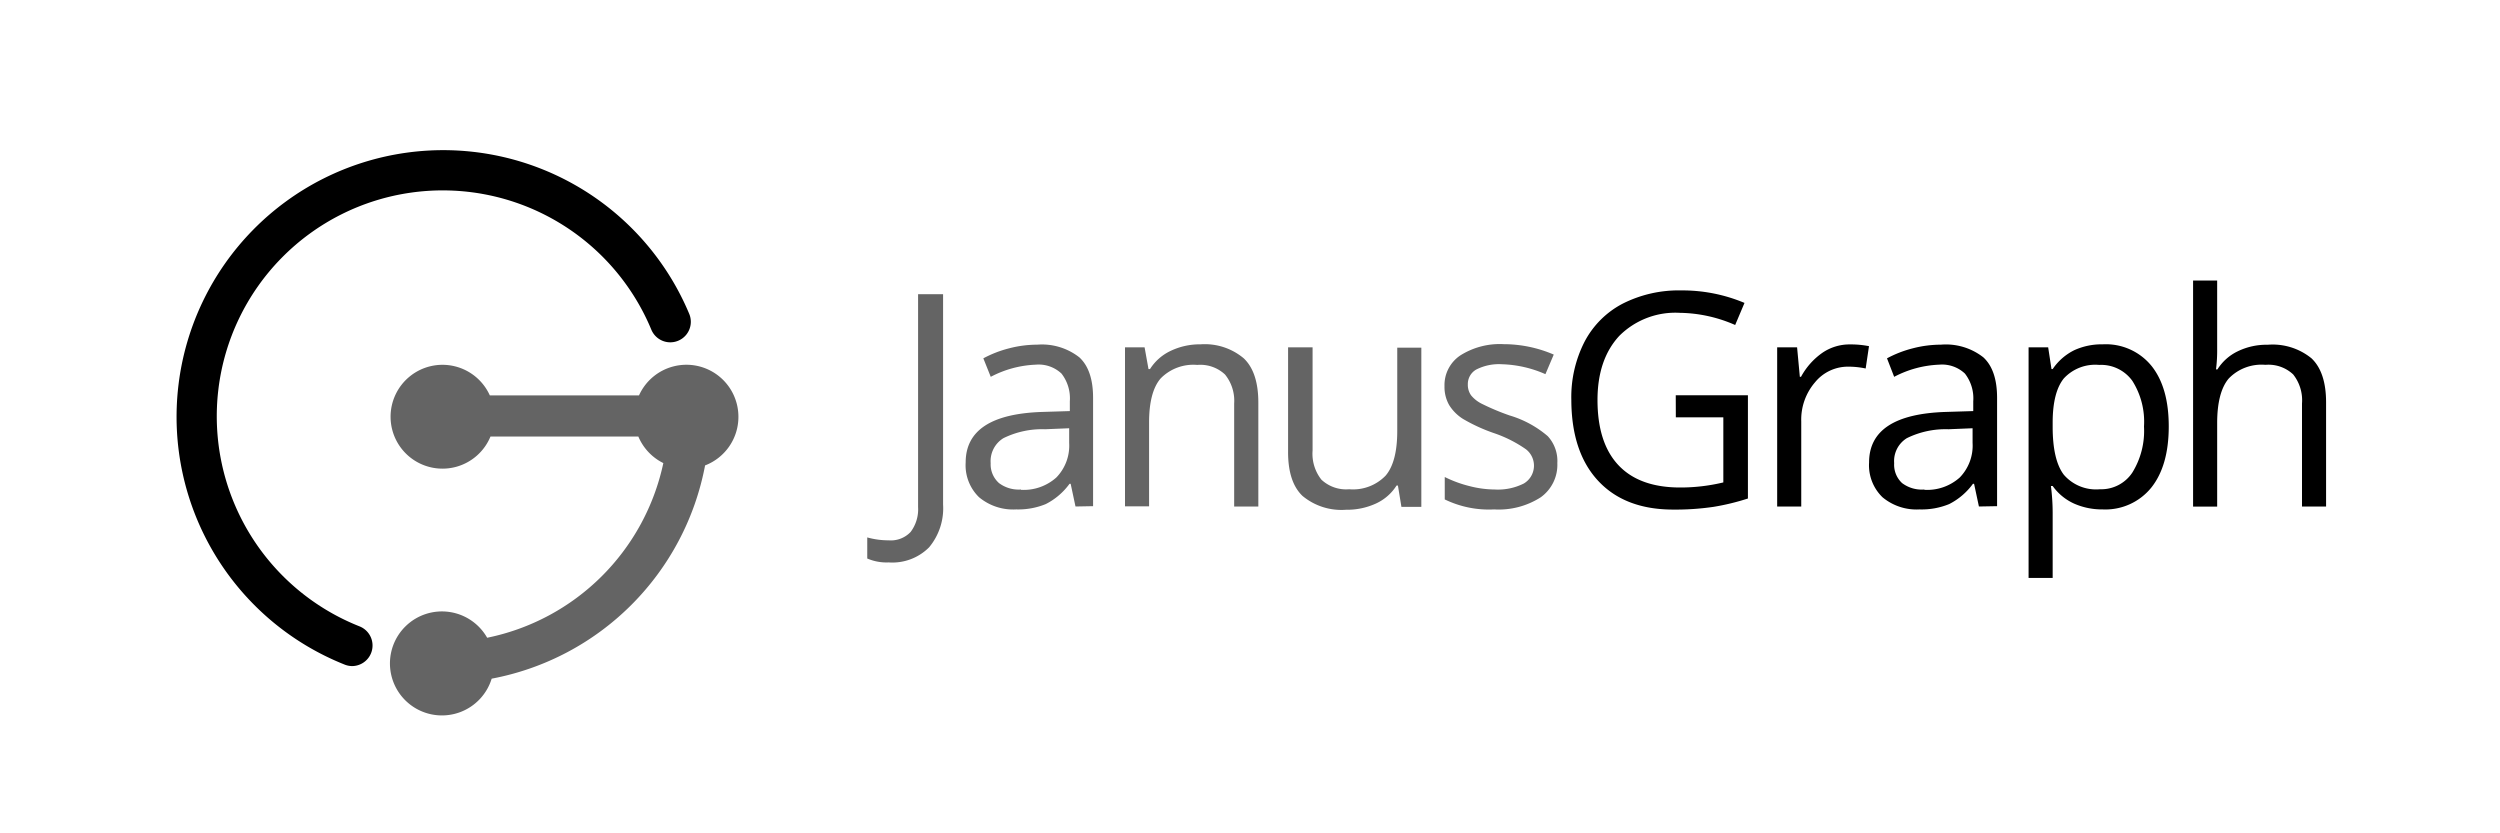 <svg id="Layer_1" data-name="Layer 1" xmlns="http://www.w3.org/2000/svg" viewBox="0 0 300 100"><defs><style>.cls-1{fill:#646464;}</style></defs><title>JanusGraph logo grey RGB</title><path class="cls-1" d="M106.65,67.49a5.84,5.84,0,0,1-2.58-.47V64.49a9.45,9.45,0,0,0,2.58.35,3.26,3.26,0,0,0,2.62-1,4.5,4.5,0,0,0,.9-3V35.3h3V60.54a7.31,7.31,0,0,1-1.67,5.13A6.21,6.21,0,0,1,106.65,67.49Z"/><path class="cls-1" d="M129.06,60.78l-.58-2.72h-.14a8,8,0,0,1-2.85,2.43,8.69,8.69,0,0,1-3.55.64,6.38,6.38,0,0,1-4.45-1.46,5.34,5.34,0,0,1-1.61-4.17q0-5.79,9.26-6.07l3.24-.1V48.15a4.84,4.84,0,0,0-1-3.32,4,4,0,0,0-3.09-1.07,12.61,12.61,0,0,0-5.4,1.46L118,43a13.56,13.56,0,0,1,3.09-1.2,13.41,13.41,0,0,1,3.37-.44,7.28,7.28,0,0,1,5.06,1.52q1.65,1.52,1.65,4.86v13Zm-6.54-2a5.87,5.87,0,0,0,4.24-1.48,5.48,5.48,0,0,0,1.54-4.15V51.39l-2.89.12a10.51,10.51,0,0,0-5,1.07,3.23,3.23,0,0,0-1.53,3,3,3,0,0,0,1,2.39A3.94,3.94,0,0,0,122.53,58.74Z"/><path class="cls-1" d="M148.1,60.78V48.42A5,5,0,0,0,147,44.94a4.33,4.33,0,0,0-3.33-1.15,5.49,5.49,0,0,0-4.39,1.62q-1.4,1.62-1.39,5.35v10H135V41.68h2.35l.47,2.61H138a5.9,5.9,0,0,1,2.49-2.19,8.1,8.1,0,0,1,3.57-.78A7.26,7.26,0,0,1,149.25,43Q151,44.66,151,48.32V60.78Z"/><path class="cls-1" d="M157.51,41.68V54.07a5,5,0,0,0,1.06,3.49,4.33,4.33,0,0,0,3.33,1.15,5.43,5.43,0,0,0,4.38-1.64q1.39-1.64,1.39-5.35v-10h2.89v19.1h-2.39l-.42-2.56h-.16a5.77,5.77,0,0,1-2.47,2.16,8.3,8.3,0,0,1-3.6.75,7.3,7.3,0,0,1-5.22-1.66q-1.74-1.66-1.73-5.3V41.68Z"/><path class="cls-1" d="M186.88,55.57a4.79,4.79,0,0,1-2,4.11,9.34,9.34,0,0,1-5.58,1.45,12.12,12.12,0,0,1-5.93-1.2V57.24a14.34,14.34,0,0,0,3,1.1,12.34,12.34,0,0,0,3,.4,6.9,6.9,0,0,0,3.49-.72,2.49,2.49,0,0,0,.25-4.11A15.22,15.22,0,0,0,179.35,52a20.46,20.46,0,0,1-3.79-1.73,5.18,5.18,0,0,1-1.67-1.68,4.39,4.39,0,0,1-.55-2.25,4.28,4.28,0,0,1,1.9-3.69,8.85,8.85,0,0,1,5.21-1.35,15.25,15.25,0,0,1,6,1.25l-1,2.35a13.84,13.84,0,0,0-5.21-1.19,6,6,0,0,0-3.1.64,2,2,0,0,0-1,1.78,2.16,2.16,0,0,0,.39,1.31,3.86,3.86,0,0,0,1.26,1,28.25,28.25,0,0,0,3.35,1.41,12.49,12.49,0,0,1,4.59,2.49A4.39,4.39,0,0,1,186.88,55.57Z"/><path d="M201.09,47.43h8.66V59.82a27.88,27.88,0,0,1-4.11,1,31.35,31.35,0,0,1-4.85.33q-5.79,0-9-3.44T188.56,48a14.58,14.58,0,0,1,1.59-7,10.79,10.79,0,0,1,4.59-4.57,14.87,14.87,0,0,1,7-1.58,19.19,19.19,0,0,1,7.6,1.5L208.22,39a17,17,0,0,0-6.64-1.46,9.51,9.51,0,0,0-7.27,2.77Q191.7,43.13,191.7,48q0,5.16,2.52,7.83t7.4,2.67a22,22,0,0,0,5.18-.61V50.08h-5.7Z"/><path d="M222,41.33a11.31,11.31,0,0,1,2.28.21l-.4,2.68A9.85,9.85,0,0,0,221.8,44a5.09,5.09,0,0,0-4,1.88,6.86,6.86,0,0,0-1.65,4.69V60.78h-2.89V41.68h2.39l.33,3.54h.14a8.4,8.4,0,0,1,2.56-2.88A5.77,5.77,0,0,1,222,41.33Z"/><path d="M237.47,60.78l-.58-2.72h-.14a8,8,0,0,1-2.85,2.43,8.68,8.68,0,0,1-3.55.64,6.38,6.38,0,0,1-4.45-1.46,5.34,5.34,0,0,1-1.61-4.17q0-5.79,9.26-6.07l3.24-.1V48.15a4.84,4.84,0,0,0-1-3.32,4,4,0,0,0-3.09-1.07,12.6,12.6,0,0,0-5.4,1.46L226.44,43a13.58,13.58,0,0,1,3.09-1.2,13.42,13.42,0,0,1,3.37-.44A7.28,7.28,0,0,1,238,42.88q1.65,1.52,1.65,4.86v13Zm-6.54-2a5.87,5.87,0,0,0,4.24-1.48,5.48,5.48,0,0,0,1.54-4.15V51.39l-2.89.12a10.52,10.52,0,0,0-5,1.07,3.23,3.23,0,0,0-1.52,3,3,3,0,0,0,.95,2.39A3.94,3.94,0,0,0,230.94,58.74Z"/><path d="M252.32,61.13a8.26,8.26,0,0,1-3.41-.69,6.41,6.41,0,0,1-2.59-2.12h-.21a25.62,25.62,0,0,1,.21,3.17v7.86h-2.89V41.68h2.35l.4,2.61h.14a6.73,6.73,0,0,1,2.6-2.27,7.9,7.9,0,0,1,3.4-.7,7.06,7.06,0,0,1,5.87,2.6q2.07,2.6,2.06,7.29t-2.1,7.31A7.08,7.08,0,0,1,252.32,61.13Zm-.42-17.34a5.13,5.13,0,0,0-4.24,1.62q-1.31,1.62-1.34,5.16v.64q0,4,1.34,5.76A5.11,5.11,0,0,0,252,58.71a4.48,4.48,0,0,0,3.88-2,9.51,9.51,0,0,0,1.4-5.53,9.16,9.16,0,0,0-1.4-5.48A4.62,4.62,0,0,0,251.91,43.79Z"/><path d="M276.24,60.78V48.42a5,5,0,0,0-1.06-3.49,4.33,4.33,0,0,0-3.33-1.15,5.46,5.46,0,0,0-4.4,1.64q-1.39,1.64-1.39,5.37v10h-2.89V33.66h2.89v8.21a18,18,0,0,1-.14,2.46h.17a5.9,5.9,0,0,1,2.43-2.17,7.9,7.9,0,0,1,3.6-.79A7.37,7.37,0,0,1,277.38,43q1.75,1.66,1.75,5.29V60.78Z"/><path class="cls-1" d="M88.61,50a6.24,6.24,0,0,0-11.93-2.55H58.78a6.23,6.23,0,1,0,.08,4.93H76.6a6.26,6.26,0,0,0,3,3.19A27.17,27.17,0,0,1,58.46,76.53,6.24,6.24,0,1,0,59,81.44,32.12,32.12,0,0,0,84.61,55.85,6.24,6.24,0,0,0,88.61,50Z"/><path d="M42.28,79.93a2.46,2.46,0,0,1-.9-.17A32,32,0,1,1,82.71,37.67a2.46,2.46,0,0,1-4.55,1.89,27.11,27.11,0,1,0-35,35.61,2.47,2.47,0,0,1-.9,4.76Z"/></svg>